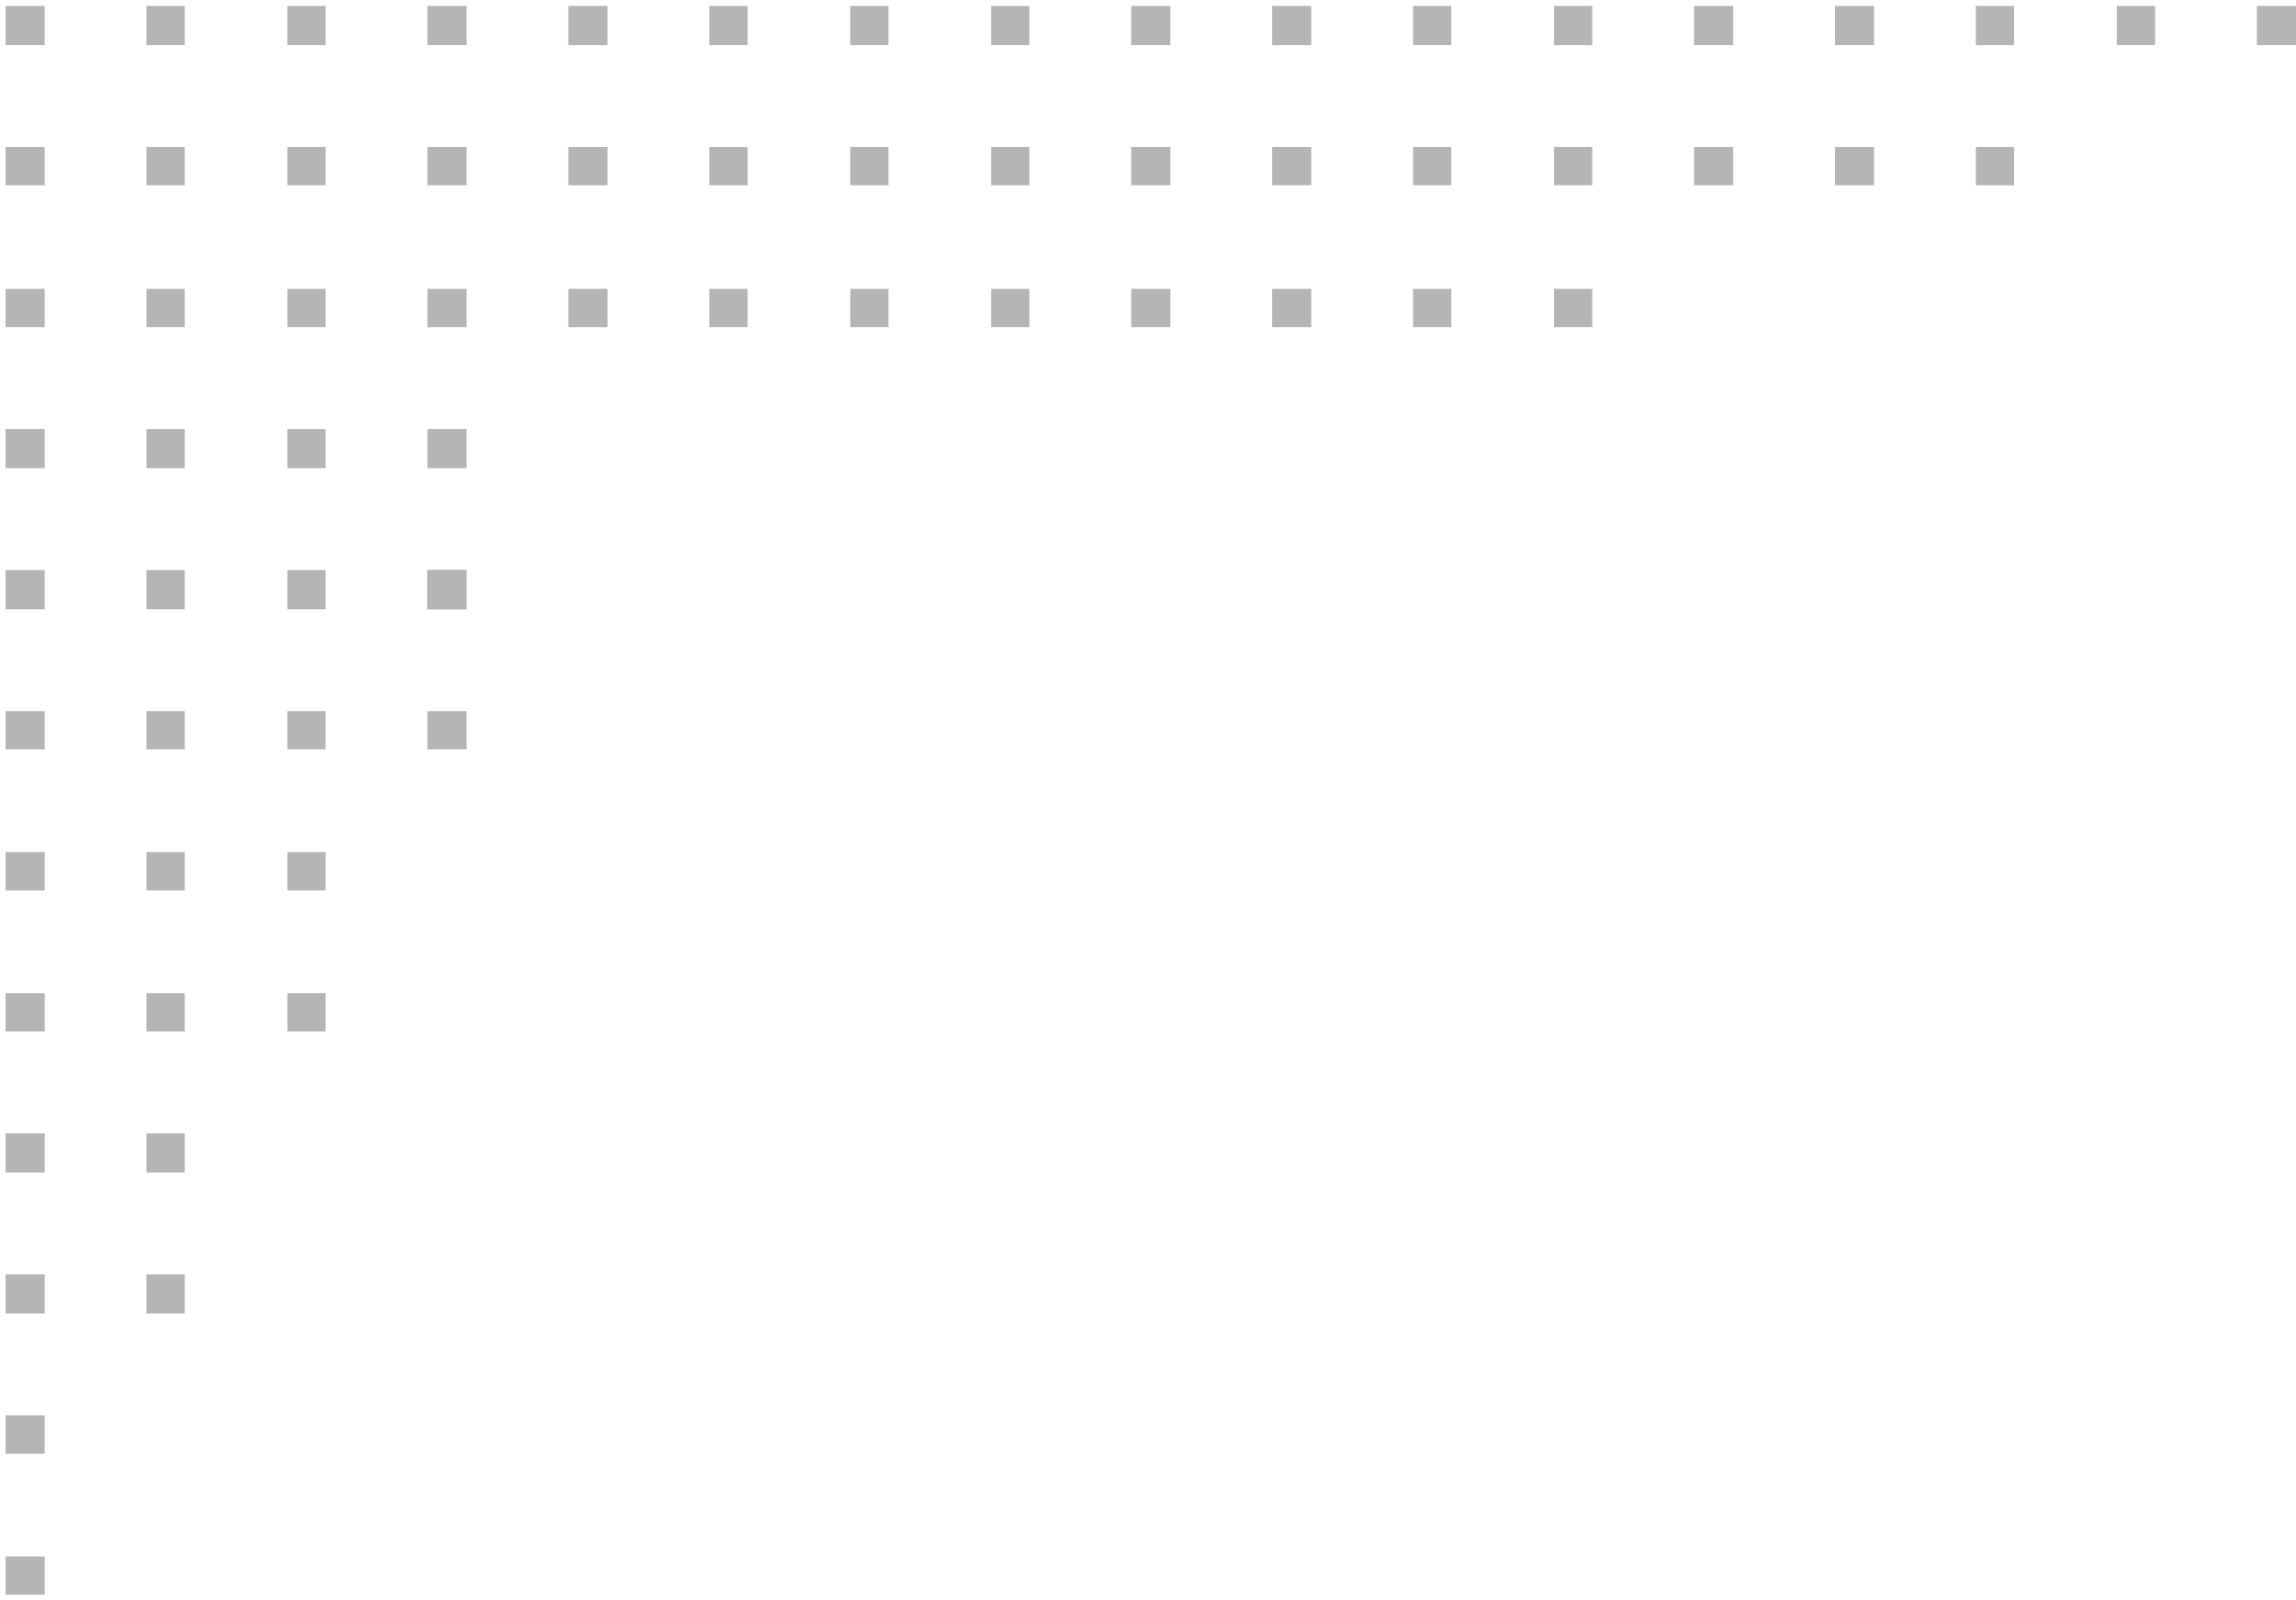 <svg width="386" height="269" viewBox="0 0 386 269" fill="none" xmlns="http://www.w3.org/2000/svg">
<path d="M7.513 31.144H0.932V24.705H7.513V31.144Z" fill="#B5B5B5"/>
<path d="M31.058 31.144H24.623V24.705H31.058V31.144Z" fill="#B5B5B5"/>
<path d="M54.751 31.144H48.316V24.705H54.751V31.144Z" fill="#B5B5B5"/>
<path d="M0.932 54.998V48.559H7.513V54.998H0.932Z" fill="#B5B5B5"/>
<path d="M0.932 78.704V72.119H7.513V78.704H0.932Z" fill="#B5B5B5"/>
<path d="M0.932 102.414V95.828H7.513V102.414H0.932Z" fill="#B5B5B5"/>
<path d="M0.932 125.974V119.535H7.513V125.974H0.932Z" fill="#B5B5B5"/>
<path d="M0.932 149.681V143.242H7.513V149.681H0.932Z" fill="#B5B5B5"/>
<path d="M24.623 54.998V48.559H31.058V54.998H24.623Z" fill="#B5B5B5"/>
<path d="M24.623 78.704V72.119H31.058V78.704H24.623Z" fill="#B5B5B5"/>
<path d="M24.623 102.414V95.828H31.058V102.414H24.623Z" fill="#B5B5B5"/>
<path d="M24.623 125.974V119.535H31.058V125.974H24.623Z" fill="#B5B5B5"/>
<path d="M24.623 149.681V143.242H31.058V149.681H24.623Z" fill="#B5B5B5"/>
<path d="M48.316 54.998V48.559H54.751V54.998H48.316Z" fill="#B5B5B5"/>
<path d="M48.316 78.704V72.119H54.751V78.704H48.316Z" fill="#B5B5B5"/>
<path d="M48.316 102.414V95.828H54.751V102.414H48.316Z" fill="#B5B5B5"/>
<path d="M48.316 125.974V119.535H54.751V125.974H48.316Z" fill="#B5B5B5"/>
<path d="M48.316 149.681V143.242H54.751V149.681H48.316Z" fill="#B5B5B5"/>
<path d="M0.932 173.39V166.951H7.513V173.39H0.932Z" fill="#B5B5B5"/>
<path d="M0.932 197.097V190.512H7.513V197.097H0.932Z" fill="#B5B5B5"/>
<path d="M0.932 220.804V214.219H7.513V220.804H0.932Z" fill="#B5B5B5"/>
<path d="M0.932 244.365V237.926H7.513V244.365H0.932Z" fill="#B5B5B5"/>
<path d="M24.623 173.39V166.951H31.058V173.39H24.623Z" fill="#B5B5B5"/>
<path d="M24.623 197.097V190.512H31.058V197.097H24.623Z" fill="#B5B5B5"/>
<path d="M24.623 220.804V214.219H31.058V220.804H24.623Z" fill="#B5B5B5"/>
<path d="M0.932 268.074V261.635H7.513V268.074H0.932Z" fill="#B5B5B5"/>
<path d="M48.316 173.39V166.951H54.751V173.39H48.316Z" fill="#B5B5B5"/>
<path d="M0.932 7.583V0.998H7.513V7.583H0.932Z" fill="#B5B5B5"/>
<path d="M24.623 7.583V0.998H31.058V7.583H24.623Z" fill="#B5B5B5"/>
<path d="M48.316 7.583V0.998H54.751V7.583H48.316Z" fill="#B5B5B5"/>
<path d="M78.442 31.144H71.861V24.705H78.442V31.144Z" fill="#B5B5B5"/>
<path d="M102.134 31.144H95.553V24.705H102.134V31.144Z" fill="#B5B5B5"/>
<path d="M71.861 54.998V48.559H78.442V54.998H71.861Z" fill="#B5B5B5"/>
<path d="M71.861 78.704V72.119H78.442V78.704H71.861Z" fill="#B5B5B5"/>
<path d="M71.861 102.414V95.828H78.442V102.414H71.861Z" fill="#B5B5B5"/>
<path d="M71.861 102.414V95.828H78.442V102.414H71.861Z" fill="#B5B5B5"/>
<path d="M71.861 125.974V119.535H78.442V125.974H71.861Z" fill="#B5B5B5"/>
<path d="M95.553 54.998V48.559H102.134V54.998H95.553Z" fill="#B5B5B5"/>
<path d="M71.861 7.583V0.998H78.442V7.583H71.861Z" fill="#B5B5B5"/>
<path d="M95.553 7.583V0.998H102.134V7.583H95.553Z" fill="#B5B5B5"/>
<path d="M125.681 31.144H119.246V24.705H125.681V31.144Z" fill="#B5B5B5"/>
<path d="M149.372 31.144H142.938V24.705H149.372V31.144Z" fill="#B5B5B5"/>
<path d="M119.246 54.998V48.559H125.681V54.998H119.246Z" fill="#B5B5B5"/>
<path d="M142.938 54.998V48.559H149.372V54.998H142.938Z" fill="#B5B5B5"/>
<path d="M119.246 7.583V0.998H125.681V7.583H119.246Z" fill="#B5B5B5"/>
<path d="M142.938 7.583V0.998H149.372V7.583H142.938Z" fill="#B5B5B5"/>
<path d="M173.064 31.144H166.629V24.705H173.064V31.144Z" fill="#B5B5B5"/>
<path d="M196.757 31.144H190.176V24.705H196.757V31.144Z" fill="#B5B5B5"/>
<path d="M166.629 54.998V48.559H173.064V54.998H166.629Z" fill="#B5B5B5"/>
<path d="M190.176 54.998V48.559H196.757V54.998H190.176Z" fill="#B5B5B5"/>
<path d="M166.629 7.583V0.998H173.064V7.583H166.629Z" fill="#B5B5B5"/>
<path d="M190.176 7.583V0.998H196.757V7.583H190.176Z" fill="#B5B5B5"/>
<path d="M220.448 31.144H213.867V24.705H220.448V31.144Z" fill="#B5B5B5"/>
<path d="M243.993 31.144H237.559V24.705H243.993V31.144Z" fill="#B5B5B5"/>
<path d="M213.867 54.998V48.559H220.448V54.998H213.867Z" fill="#B5B5B5"/>
<path d="M237.559 54.998V48.559H243.993V54.998H237.559Z" fill="#B5B5B5"/>
<path d="M213.867 7.583V0.998H220.448V7.583H213.867Z" fill="#B5B5B5"/>
<path d="M237.559 7.583V0.998H243.993V7.583H237.559Z" fill="#B5B5B5"/>
<path d="M267.687 31.144H261.252V24.705H267.687V31.144Z" fill="#B5B5B5"/>
<path d="M291.378 31.144H284.797V24.705H291.378V31.144Z" fill="#B5B5B5"/>
<path d="M261.252 54.998V48.559H267.687V54.998H261.252Z" fill="#B5B5B5"/>
<path d="M261.252 7.583V0.998H267.687V7.583H261.252Z" fill="#B5B5B5"/>
<path d="M284.797 7.583V0.998H291.378V7.583H284.797Z" fill="#B5B5B5"/>
<path d="M315.071 31.144H308.49V24.705H315.071V31.144Z" fill="#B5B5B5"/>
<path d="M338.617 31.144H332.182V24.705H338.617V31.144Z" fill="#B5B5B5"/>
<path d="M308.49 7.583V0.998H315.071V7.583H308.49Z" fill="#B5B5B5"/>
<path d="M332.182 7.583V0.998H338.617V7.583H332.182Z" fill="#B5B5B5"/>
<path d="M355.873 7.583V0.998H362.308V7.583H355.873Z" fill="#B5B5B5"/>
<path d="M379.418 7.583V0.998H385.999V7.583H379.418Z" fill="#B5B5B5"/>
</svg>
